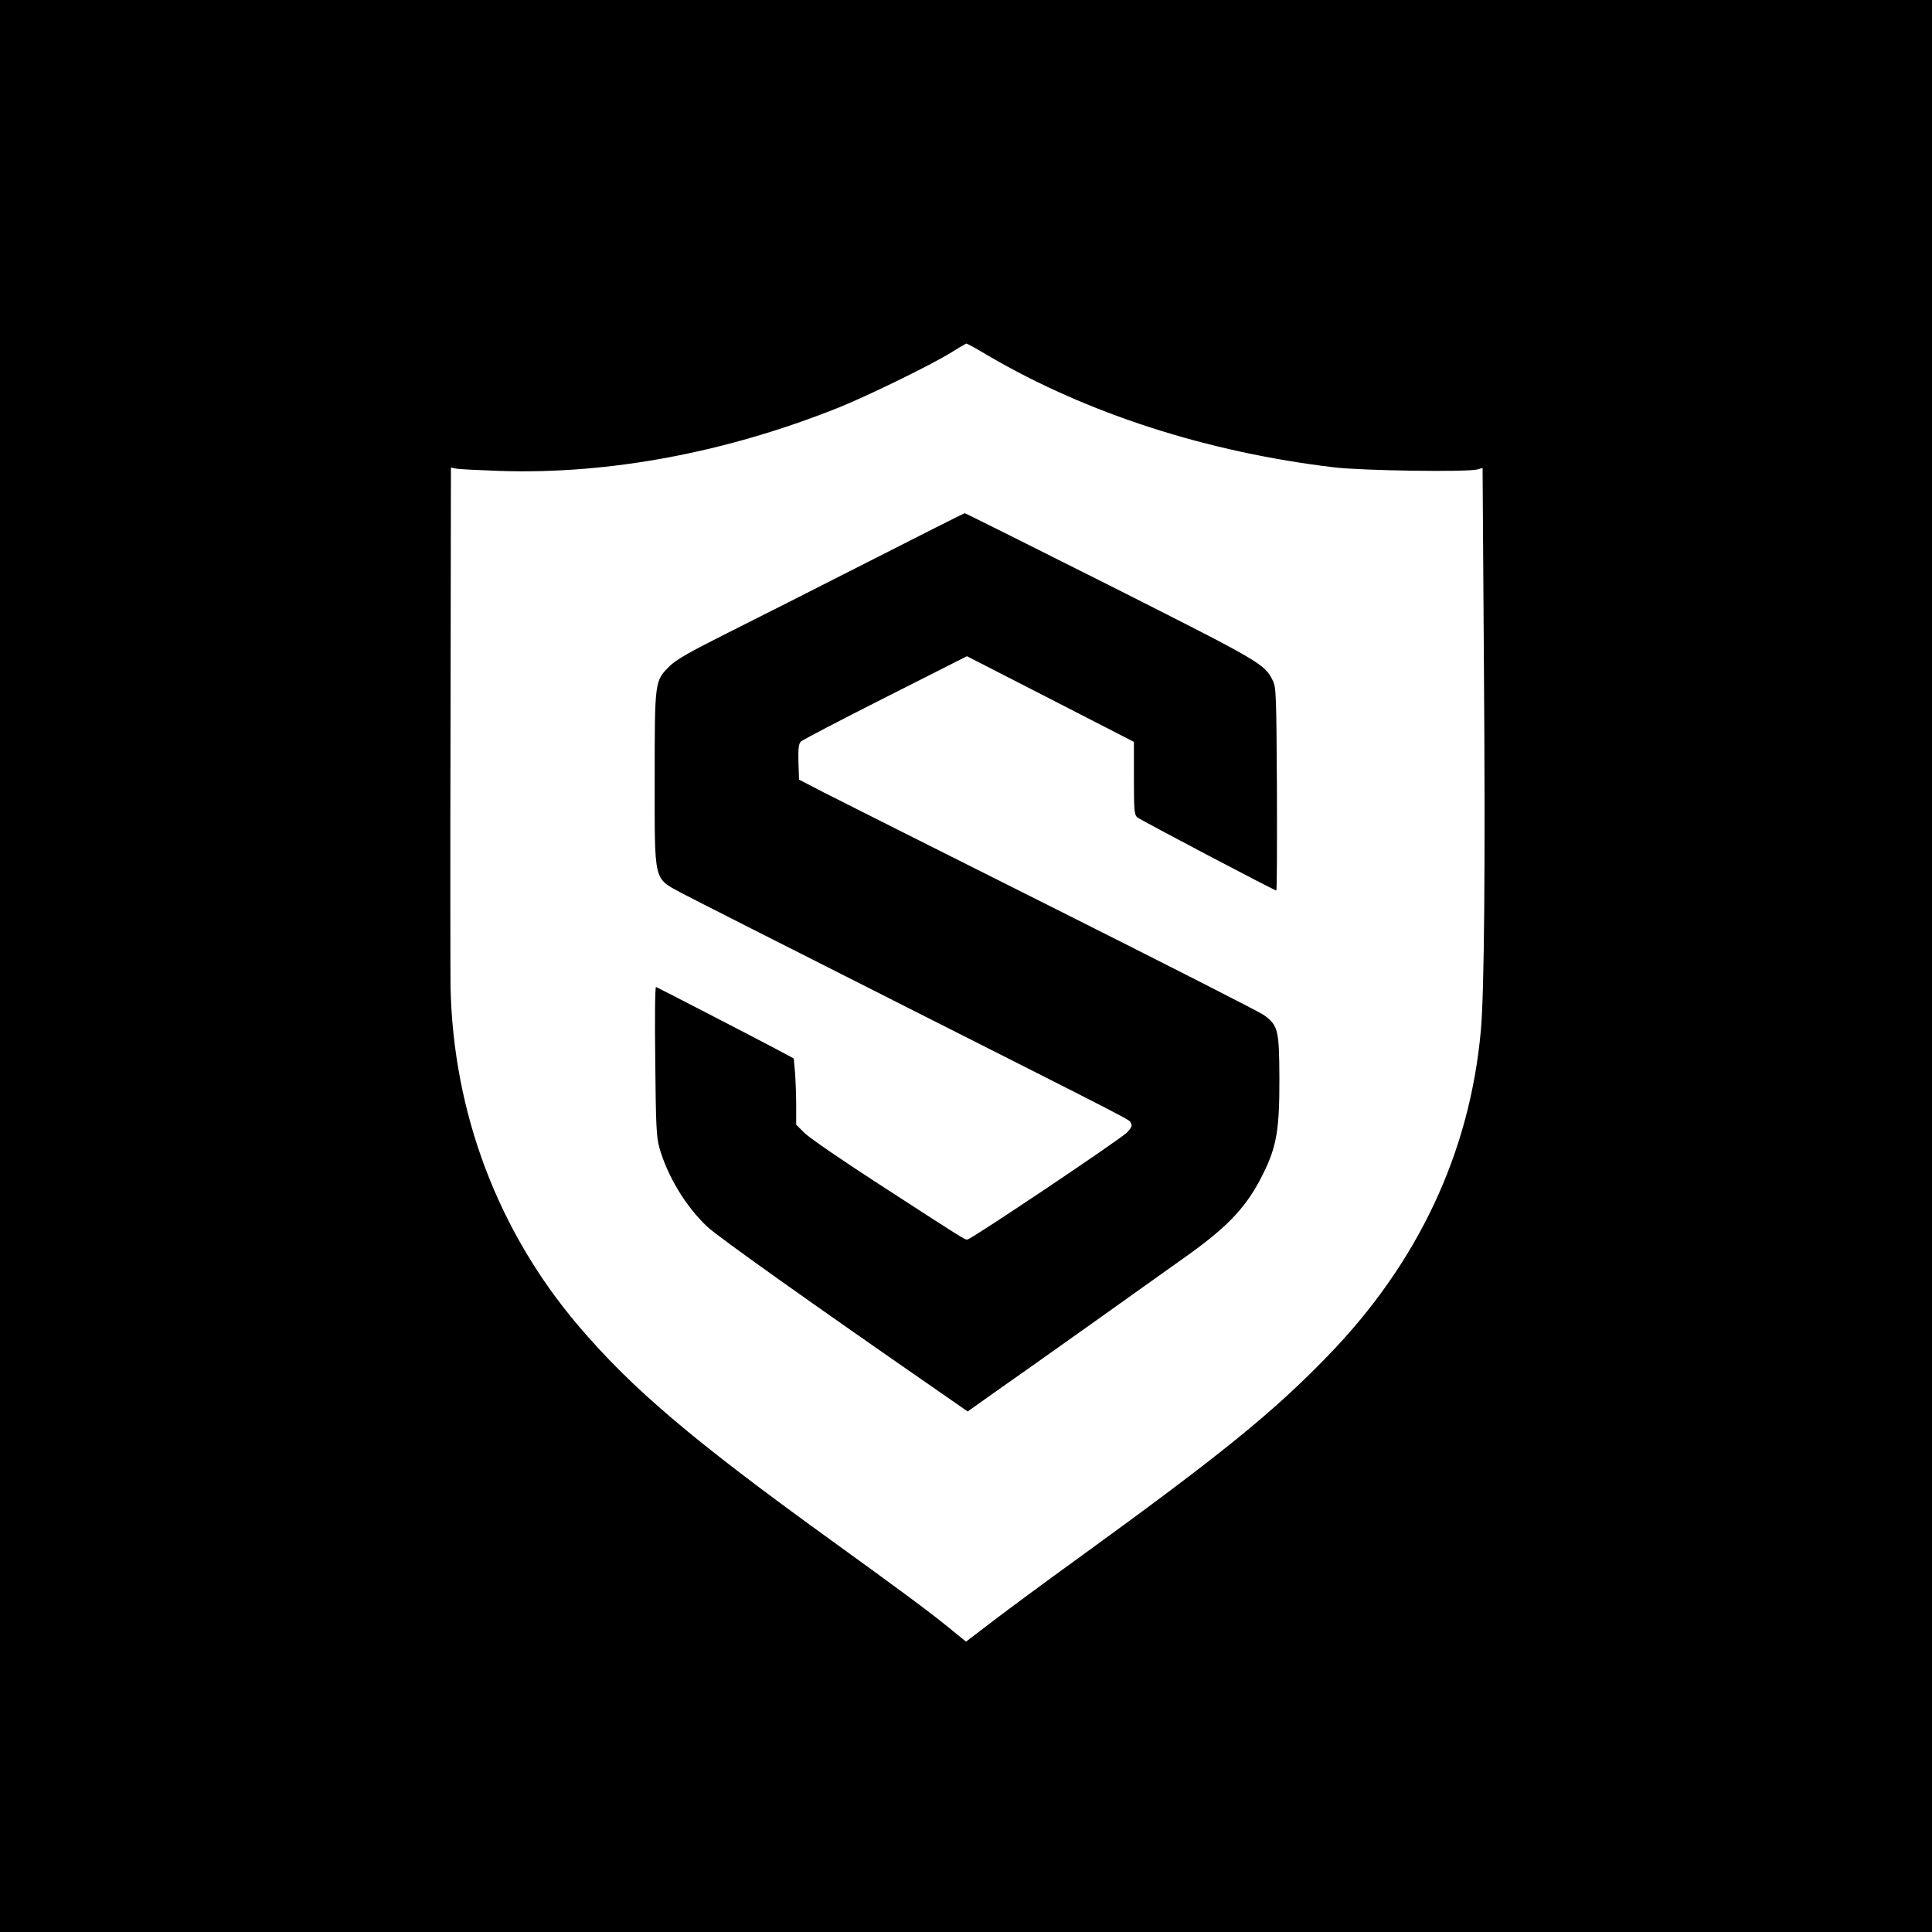 <?xml version="1.0" standalone="no"?>
<!DOCTYPE svg PUBLIC "-//W3C//DTD SVG 20010904//EN"
 "http://www.w3.org/TR/2001/REC-SVG-20010904/DTD/svg10.dtd">
<svg version="1.0" xmlns="http://www.w3.org/2000/svg"
 width="1024pt" height="1024pt" viewBox="0 0 1024 1024"
 preserveAspectRatio="xMidYMid meet">
<g transform="translate(0,1024) scale(0.1,-0.1)"
fill="#000000" stroke="none">
<path d="M0 5120 l0 -5120 5120 0 5120 0 0 5120 0 5120 -5120 0 -5120 0 0
-5120z m5241 3233 c522 -305 1158 -510 1830 -590 151 -18 706 -26 760 -11 l27
8 7 -1039 c8 -1066 2 -1738 -16 -1941 -58 -648 -332 -1231 -808 -1723 -295
-305 -567 -525 -1321 -1072 -173 -125 -379 -277 -457 -337 l-143 -109 -97 79
c-117 94 -232 179 -623 462 -731 528 -1052 801 -1336 1135 -426 502 -661 1126
-676 1790 -1 77 -2 729 0 1449 l2 1308 28 -6 c15 -3 119 -8 232 -12 581 -19
1202 98 1798 337 152 61 500 231 597 293 39 24 73 44 76 45 4 1 58 -29 120
-66z"/>
<path d="M4605 7264 c-275 -140 -615 -312 -755 -382 -197 -99 -264 -137 -300
-172 -80 -79 -80 -77 -80 -599 0 -551 -7 -523 140 -603 25 -14 538 -274 1140
-578 1310 -662 1231 -621 1244 -642 8 -14 4 -24 -19 -49 -34 -36 -829 -569
-848 -569 -15 0 -12 -2 -467 293 -195 126 -374 249 -397 273 l-43 43 0 99 c0
54 -3 133 -6 176 l-7 76 -101 54 c-115 61 -615 319 -629 325 -5 2 -7 -163 -4
-390 3 -340 6 -403 21 -459 43 -153 140 -314 255 -422 56 -53 554 -407 1233
-877 l147 -102 138 98 c186 130 864 612 1038 737 211 152 307 256 390 425 72
144 87 237 86 509 -1 254 -7 277 -82 332 -22 16 -525 272 -1117 569 -592 297
-1138 571 -1212 609 l-135 70 -3 92 c-2 72 1 96 12 109 9 9 210 114 448 234
l433 219 443 -227 442 -227 0 -192 c0 -171 2 -195 18 -208 16 -14 727 -388
737 -388 3 0 4 242 3 538 -3 505 -4 539 -22 575 -44 89 -61 98 -863 503 -420
211 -766 384 -770 384 -5 -1 -233 -116 -508 -256z"/>
</g>
</svg>
